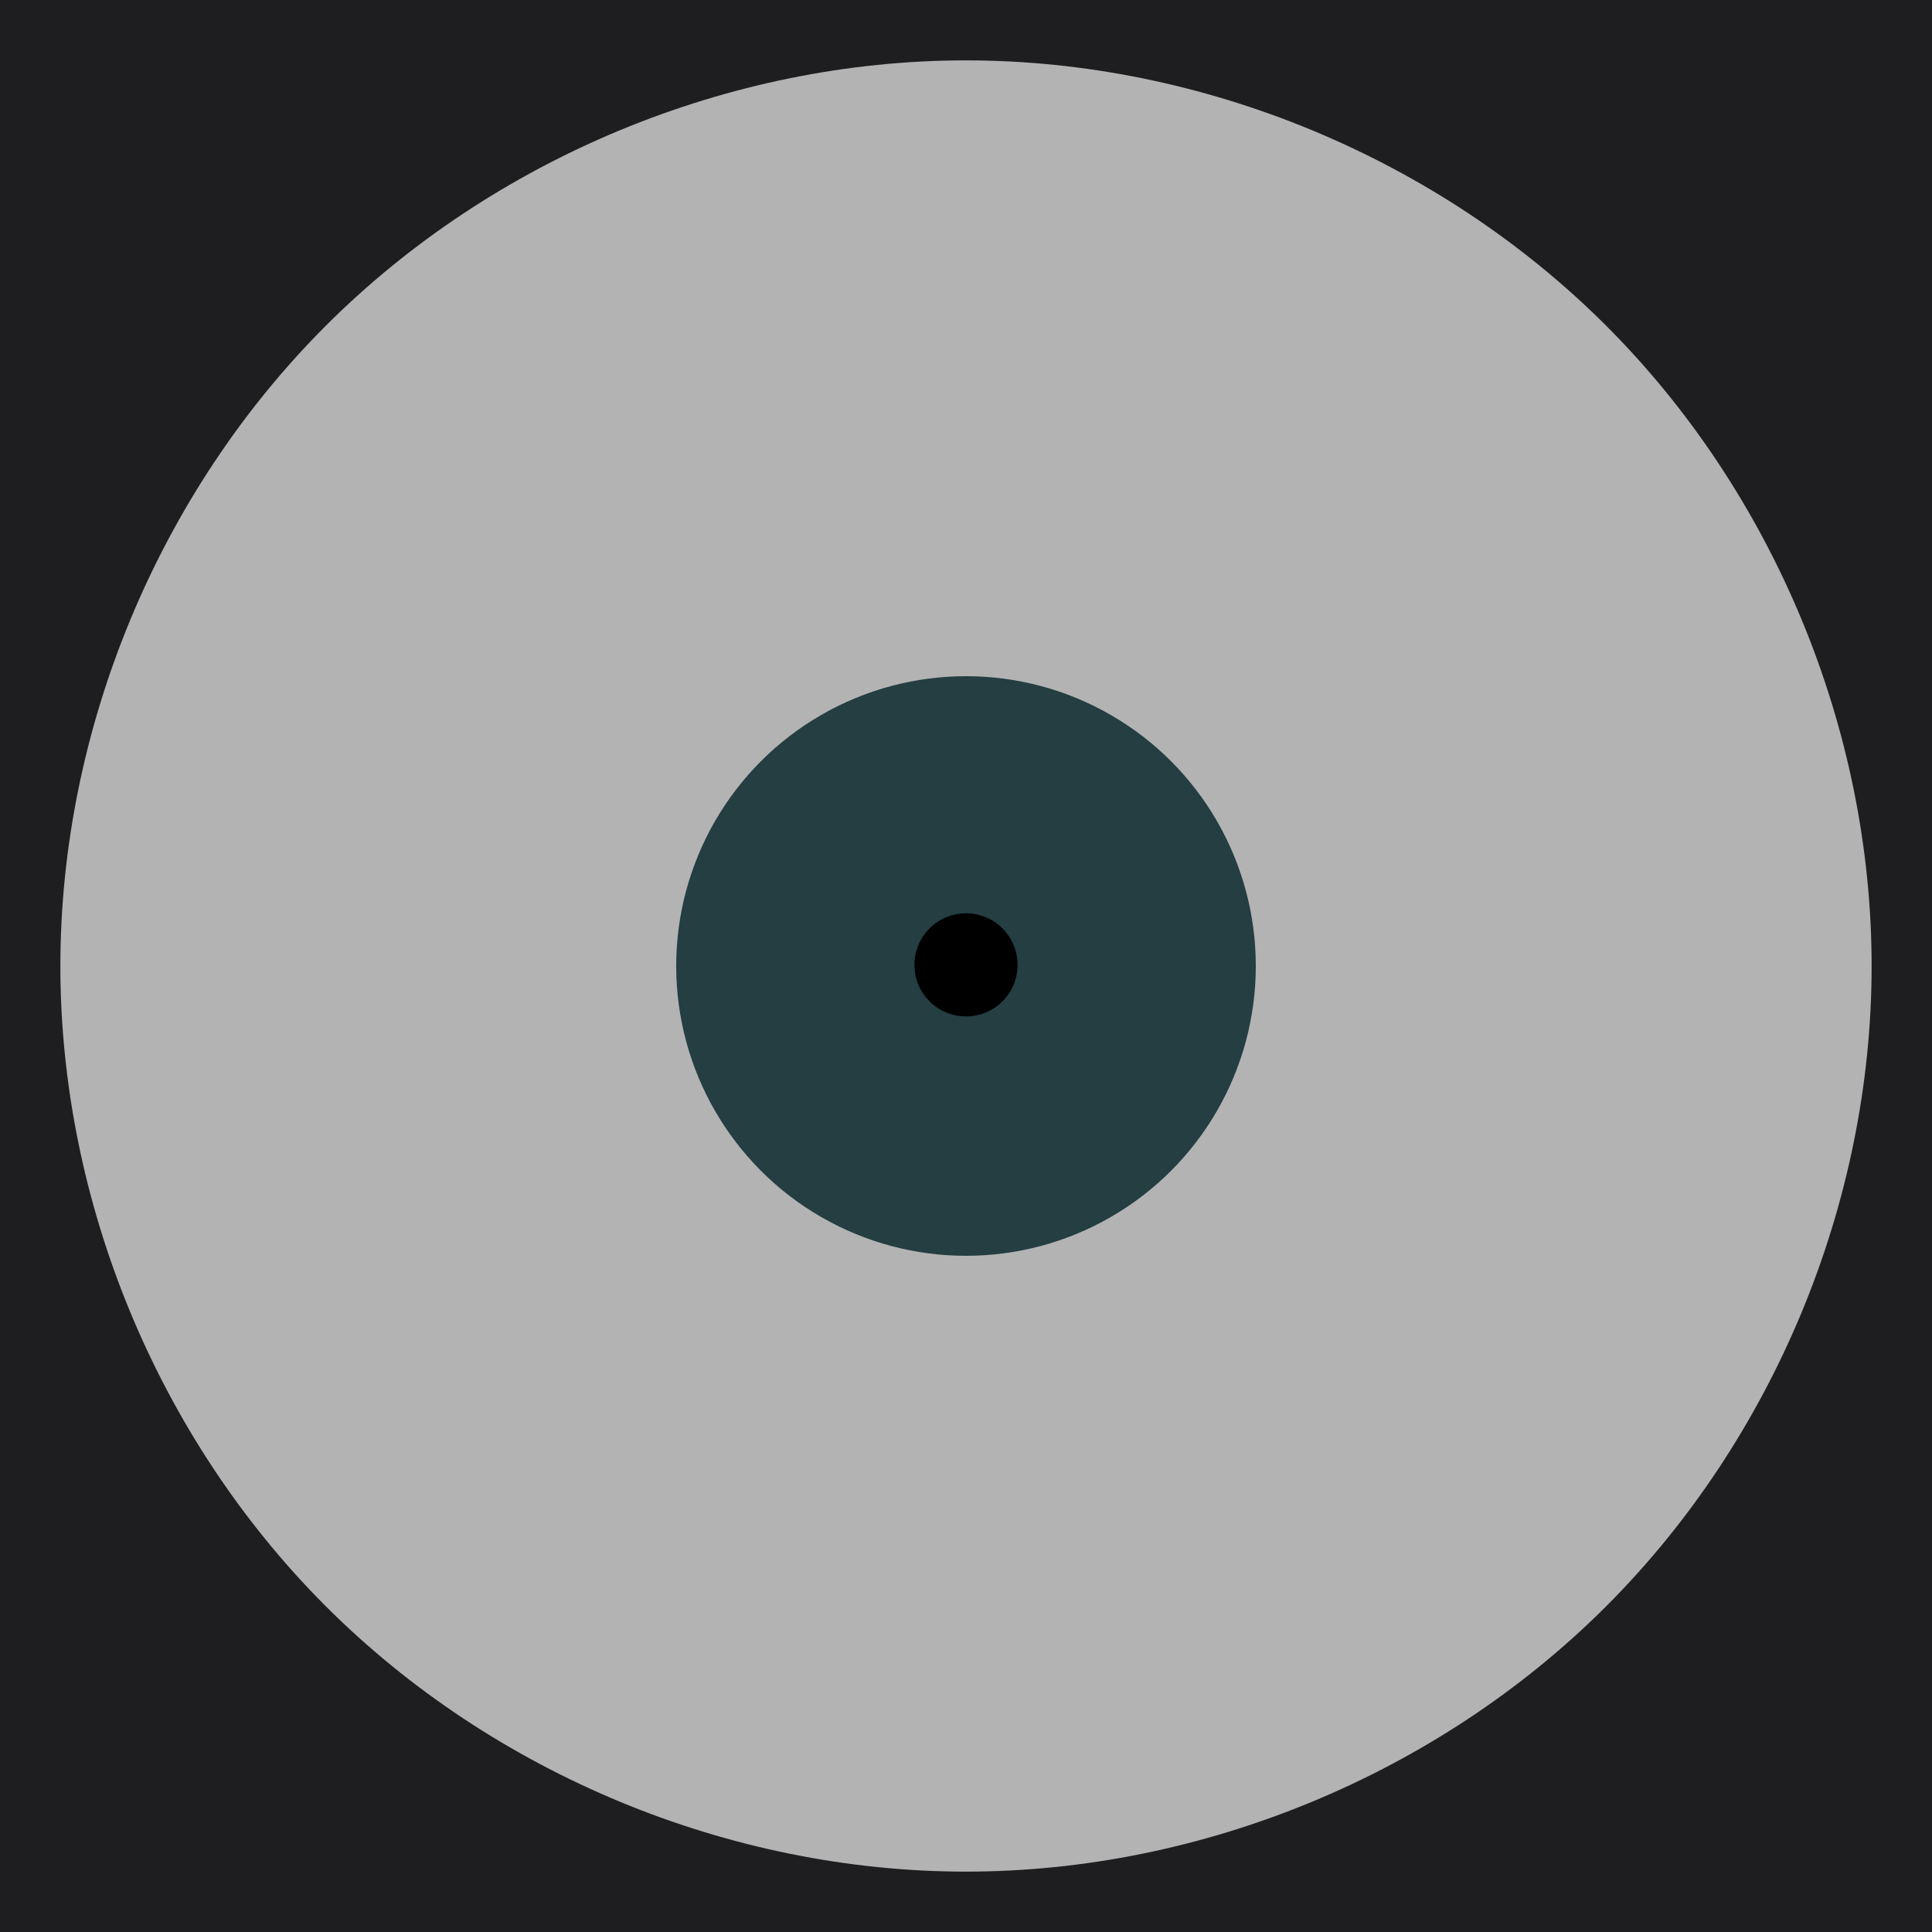 <?xml version="1.0" encoding="UTF-8" standalone="no"?>
<svg
   xmlns:dc="http://purl.org/dc/elements/1.1/"
   xmlns:cc="http://creativecommons.org/ns#"
   xmlns:rdf="http://www.w3.org/1999/02/22-rdf-syntax-ns#"
   xmlns:svg="http://www.w3.org/2000/svg"
   xmlns="http://www.w3.org/2000/svg"
   width="100"
   height="100"
   enable-background="new"
   version="1.1"
   id="svg22">
  <defs
     id="defs12">
    <radialGradient
       id="c"
       cx="50.003"
       cy="45.492"
       r="20.077"
       gradientTransform="matrix(1.042 0 0 1.042 -2.086 2.612)"
       gradientUnits="userSpaceOnUse">
      <stop
         stop-color="#eece33"
         offset="0"
         id="stop2" />
      <stop
         stop-color="#eece33"
         stop-opacity="0"
         offset="1"
         id="stop4" />
    </radialGradient>
    <linearGradient
       id="b"
       x1="2.625"
       x2="97.375"
       y1="50"
       y2="50"
       gradientTransform="matrix(-0.266,-0.964,0.967,-0.265,114.972,111.562)"
       gradientUnits="userSpaceOnUse">
      <stop
         style="stop-color:#000000;stop-opacity:1"
         offset="0"
         id="stop7" />
      <stop
         style="stop-color:#a1a1a1;stop-opacity:0.569"
         stop-color="#dedede"
         stop-opacity=".571"
         offset="1"
         id="stop9" />
    </linearGradient>
    <radialGradient
       gradientUnits="userSpaceOnUse"
       gradientTransform="matrix(1.042,0,0,1.042,-82.086,2.612)"
       r="20.077"
       cy="45.492"
       cx="50.003"
       id="b-3">
      <stop
         id="stop7-6"
         offset="0"
         stop-color="#09b2ae" />
      <stop
         id="stop9-7"
         offset="1"
         stop-opacity="0"
         stop-color="#09b2ae" />
    </radialGradient>
  </defs>
  <rect
     style="stroke-width:1.042;fill:#000000;fill-opacity:0.3"
     x="0"
     y="0"
     width="100"
     height="100"
     color="#000000"
     enable-background="accumulate"
     fill="#020202"
     id="rect2" />
  <path
     style="fill:#1e1e20;fill-opacity:1"
     d="m0 0v100h100v-100zm50 3.125c12.259 0 24.47 5.069 33.138 13.737 8.668 8.668 13.737 20.879 13.737 33.138s-5.069 24.47-13.737 33.138l-.098.098c-8.662 8.609-20.828 13.639-33.04 13.639-12.259 0-24.47-5.069-33.138-13.737l-.098-.098c-8.609-8.662-13.639-20.828-13.639-33.04 0-12.259 5.069-24.47 13.737-33.138 8.668-8.668 20.879-13.737 33.138-13.737z"
     color="#000000"
     enable-background="accumulate"
     fill="#1e1e1e"
     id="path18" />
  <circle
     r="15"
     cy="50"
     cx="50"
     id="path1221-3"
     style="fill:#243e42;fill-opacity:1;stroke:none;stroke-width:1.102;stroke-linecap:round;stroke-linejoin:round" />
  <path
     d="m52.669 49.993a2.669 2.669 0 0 1-5.337 0 2.669 2.669 0 1 1 5.337 0z"
     id="path16" />
</svg>
